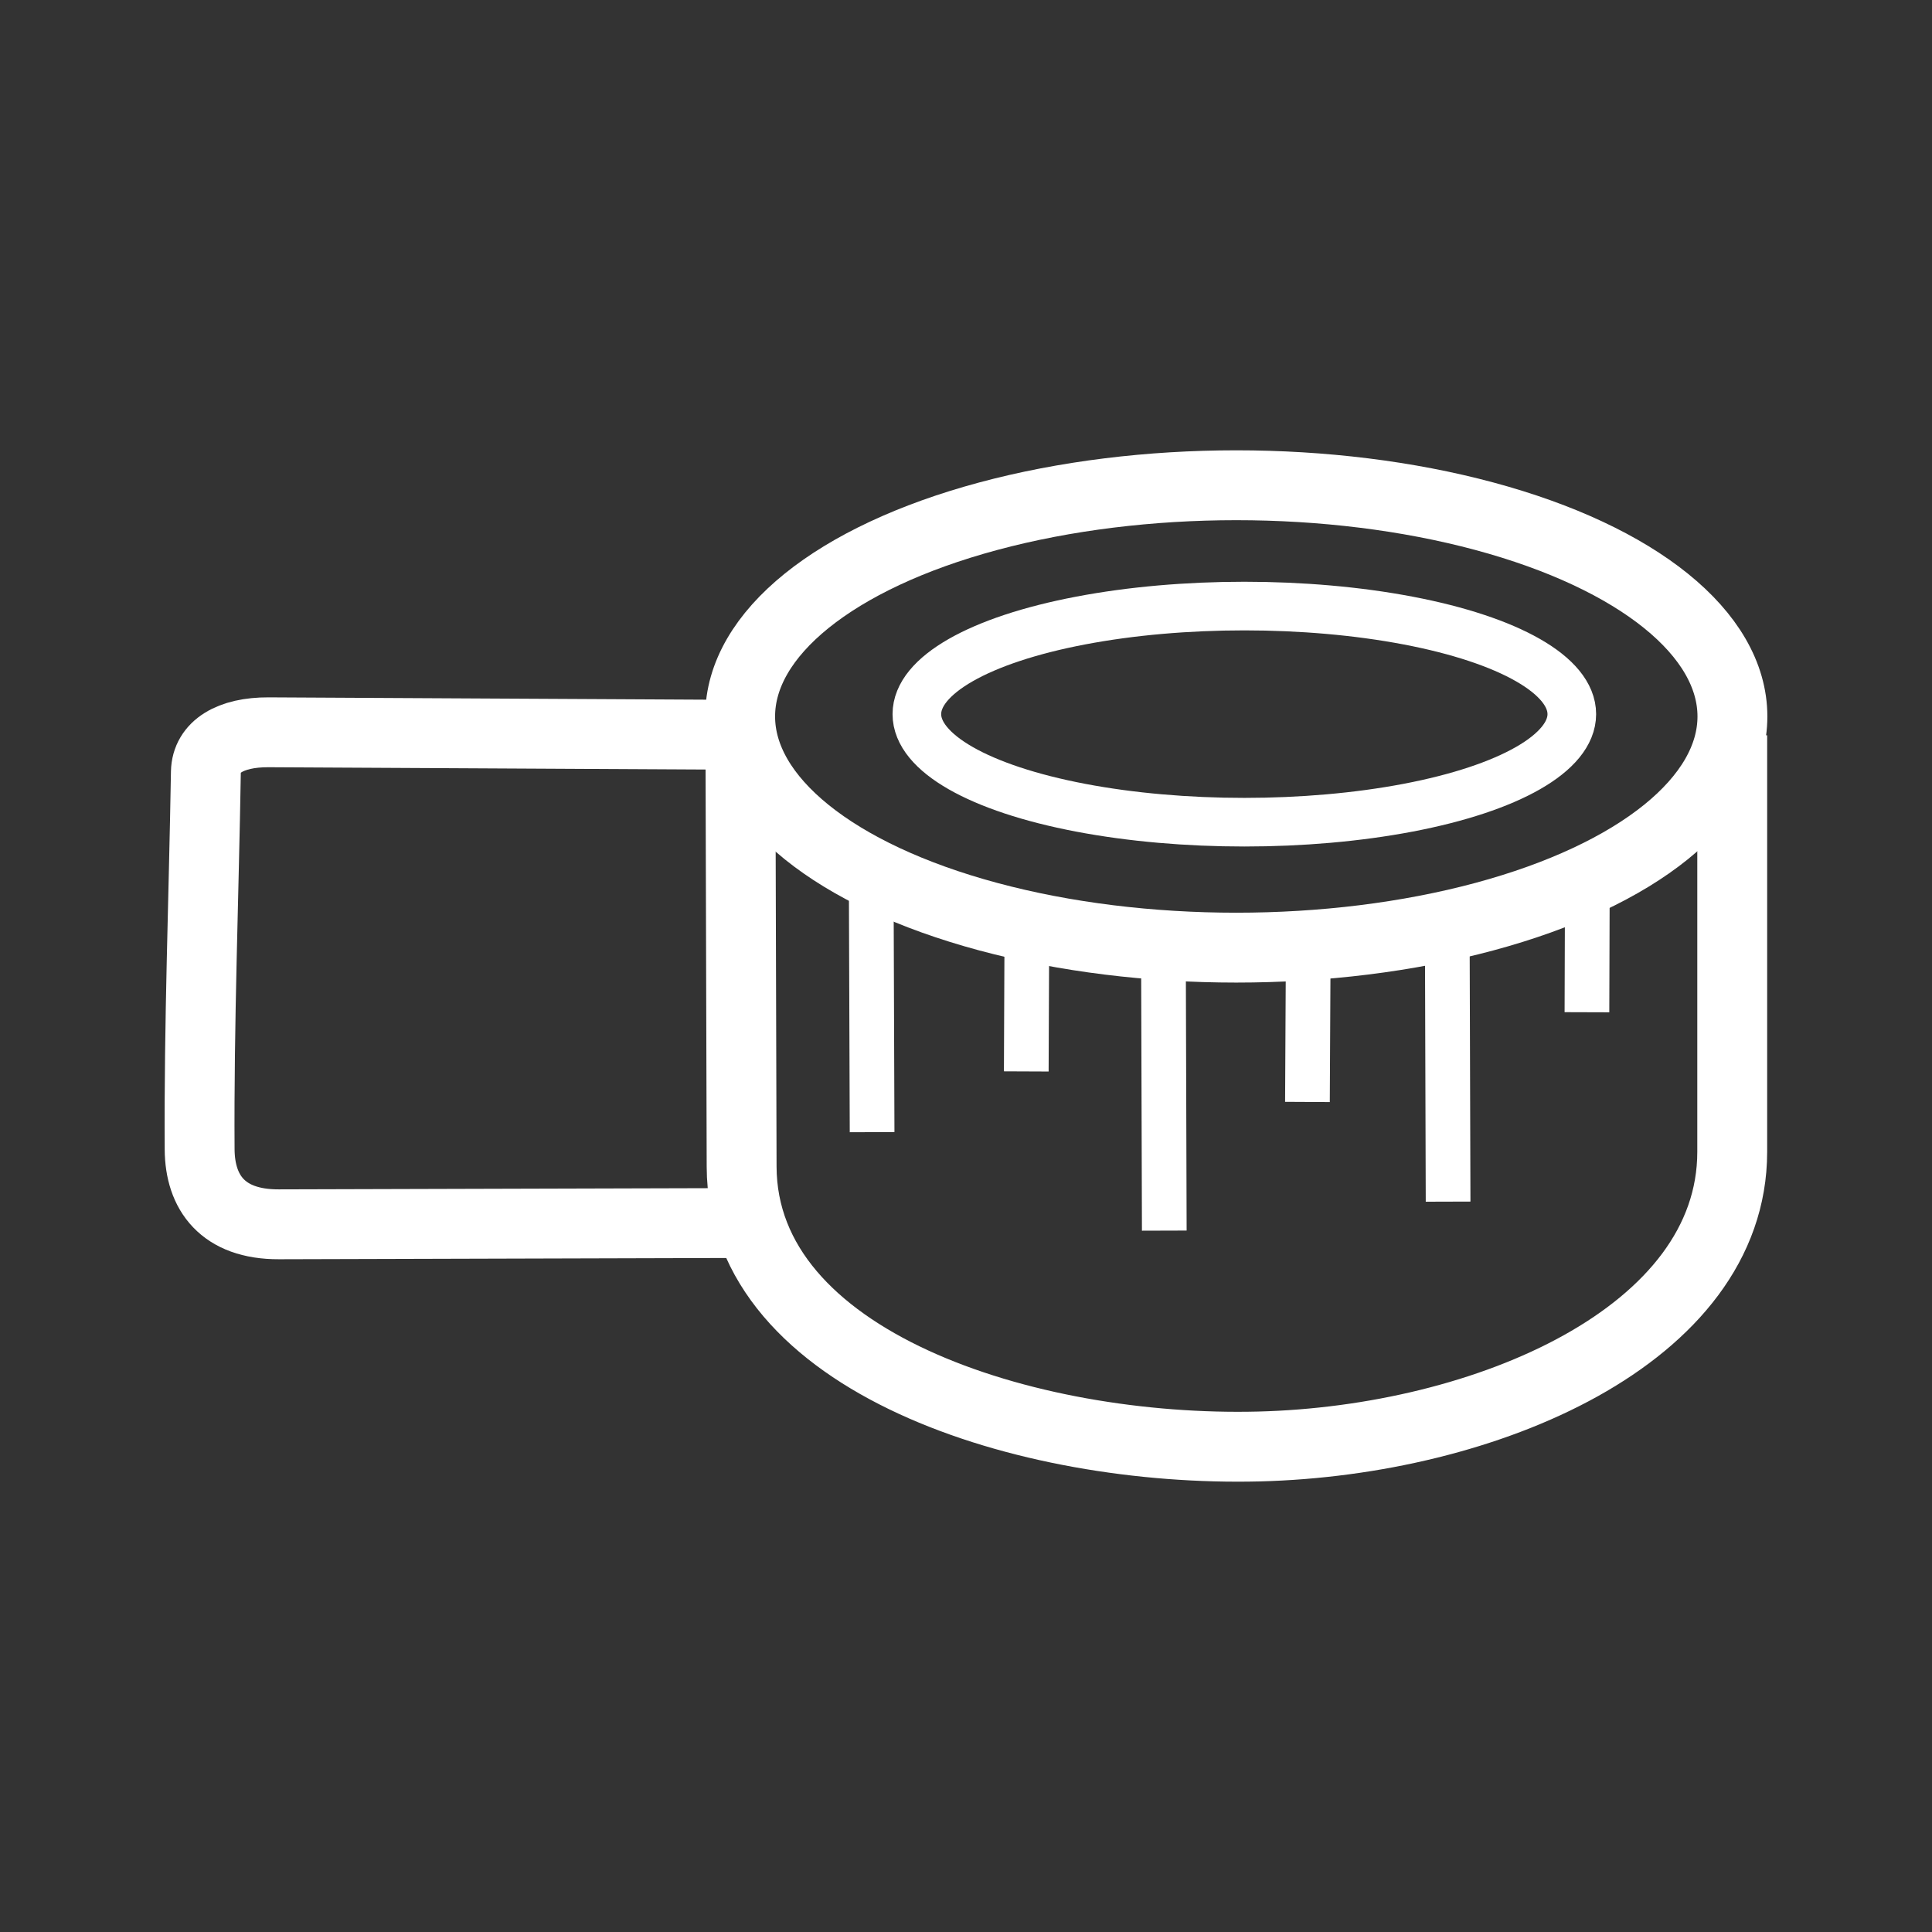 <?xml version="1.0" encoding="utf-8"?>
<!-- Generator: Adobe Illustrator 16.0.0, SVG Export Plug-In . SVG Version: 6.00 Build 0)  -->
<!DOCTYPE svg PUBLIC "-//W3C//DTD SVG 1.1//EN" "http://www.w3.org/Graphics/SVG/1.1/DTD/svg11.dtd">
<svg version="1.1" id="Layer_1" xmlns="http://www.w3.org/2000/svg" xmlns:xlink="http://www.w3.org/1999/xlink" x="0px" y="0px"
	 width="30px" height="30px" viewBox="0 0 30 30" enable-background="new 0 0 30 30" xml:space="preserve">
<rect x="0" y="0" width="30" height="30" fill="#333333" stroke="none"/>
<g>
	
		<ellipse fill="none" stroke="#FFFFFF" stroke-width="1.085" stroke-miterlimit="22.926" cx="19.197" cy="11.125" rx="7.704" ry="3.59"/>
	<path fill="none" stroke="#FFFFFF" stroke-width="1.085" stroke-miterlimit="22.926" d="M11.497,11.41l0.019,6.706
		c0.009,3.037,4.426,4.434,8.031,4.345c3.529-0.089,7.349-1.728,7.351-4.574v-6.469"/>
	<path fill="none" stroke="#FFFFFF" stroke-width="1.085" stroke-miterlimit="22.926" d="M11.497,11.41l-7.328-0.039
		c-0.59-0.002-0.964,0.222-0.972,0.616c-0.032,1.953-0.109,3.905-0.097,5.86c0.004,0.672,0.36,1.167,1.23,1.164l7.188-0.02"/>
	
		<line fill="none" stroke="#FFFFFF" stroke-width="0.694" stroke-miterlimit="22.926" x1="13.528" y1="13.611" x2="13.542" y2="17.58"/>
	
		<line fill="none" stroke="#FFFFFF" stroke-width="0.694" stroke-miterlimit="22.926" x1="15.944" y1="14.701" x2="15.936" y2="16.637"/>
	
		<line fill="none" stroke="#FFFFFF" stroke-width="0.694" stroke-miterlimit="22.926" x1="18.067" y1="15.139" x2="18.079" y2="19.109"/>
	
		<line fill="none" stroke="#FFFFFF" stroke-width="0.694" stroke-miterlimit="22.926" x1="20.312" y1="15.175" x2="20.302" y2="17.111"/>
	
		<line fill="none" stroke="#FFFFFF" stroke-width="0.694" stroke-miterlimit="22.926" x1="22.474" y1="14.691" x2="22.486" y2="18.659"/>
	
		<line fill="none" stroke="#FFFFFF" stroke-width="0.694" stroke-miterlimit="22.926" x1="24.648" y1="13.782" x2="24.642" y2="15.718"/>
	
		<ellipse fill="none" stroke="#FFFFFF" stroke-width="0.755" stroke-miterlimit="22.926" cx="19.322" cy="11.089" rx="5.085" ry="1.678"/>
</g>
</svg>
